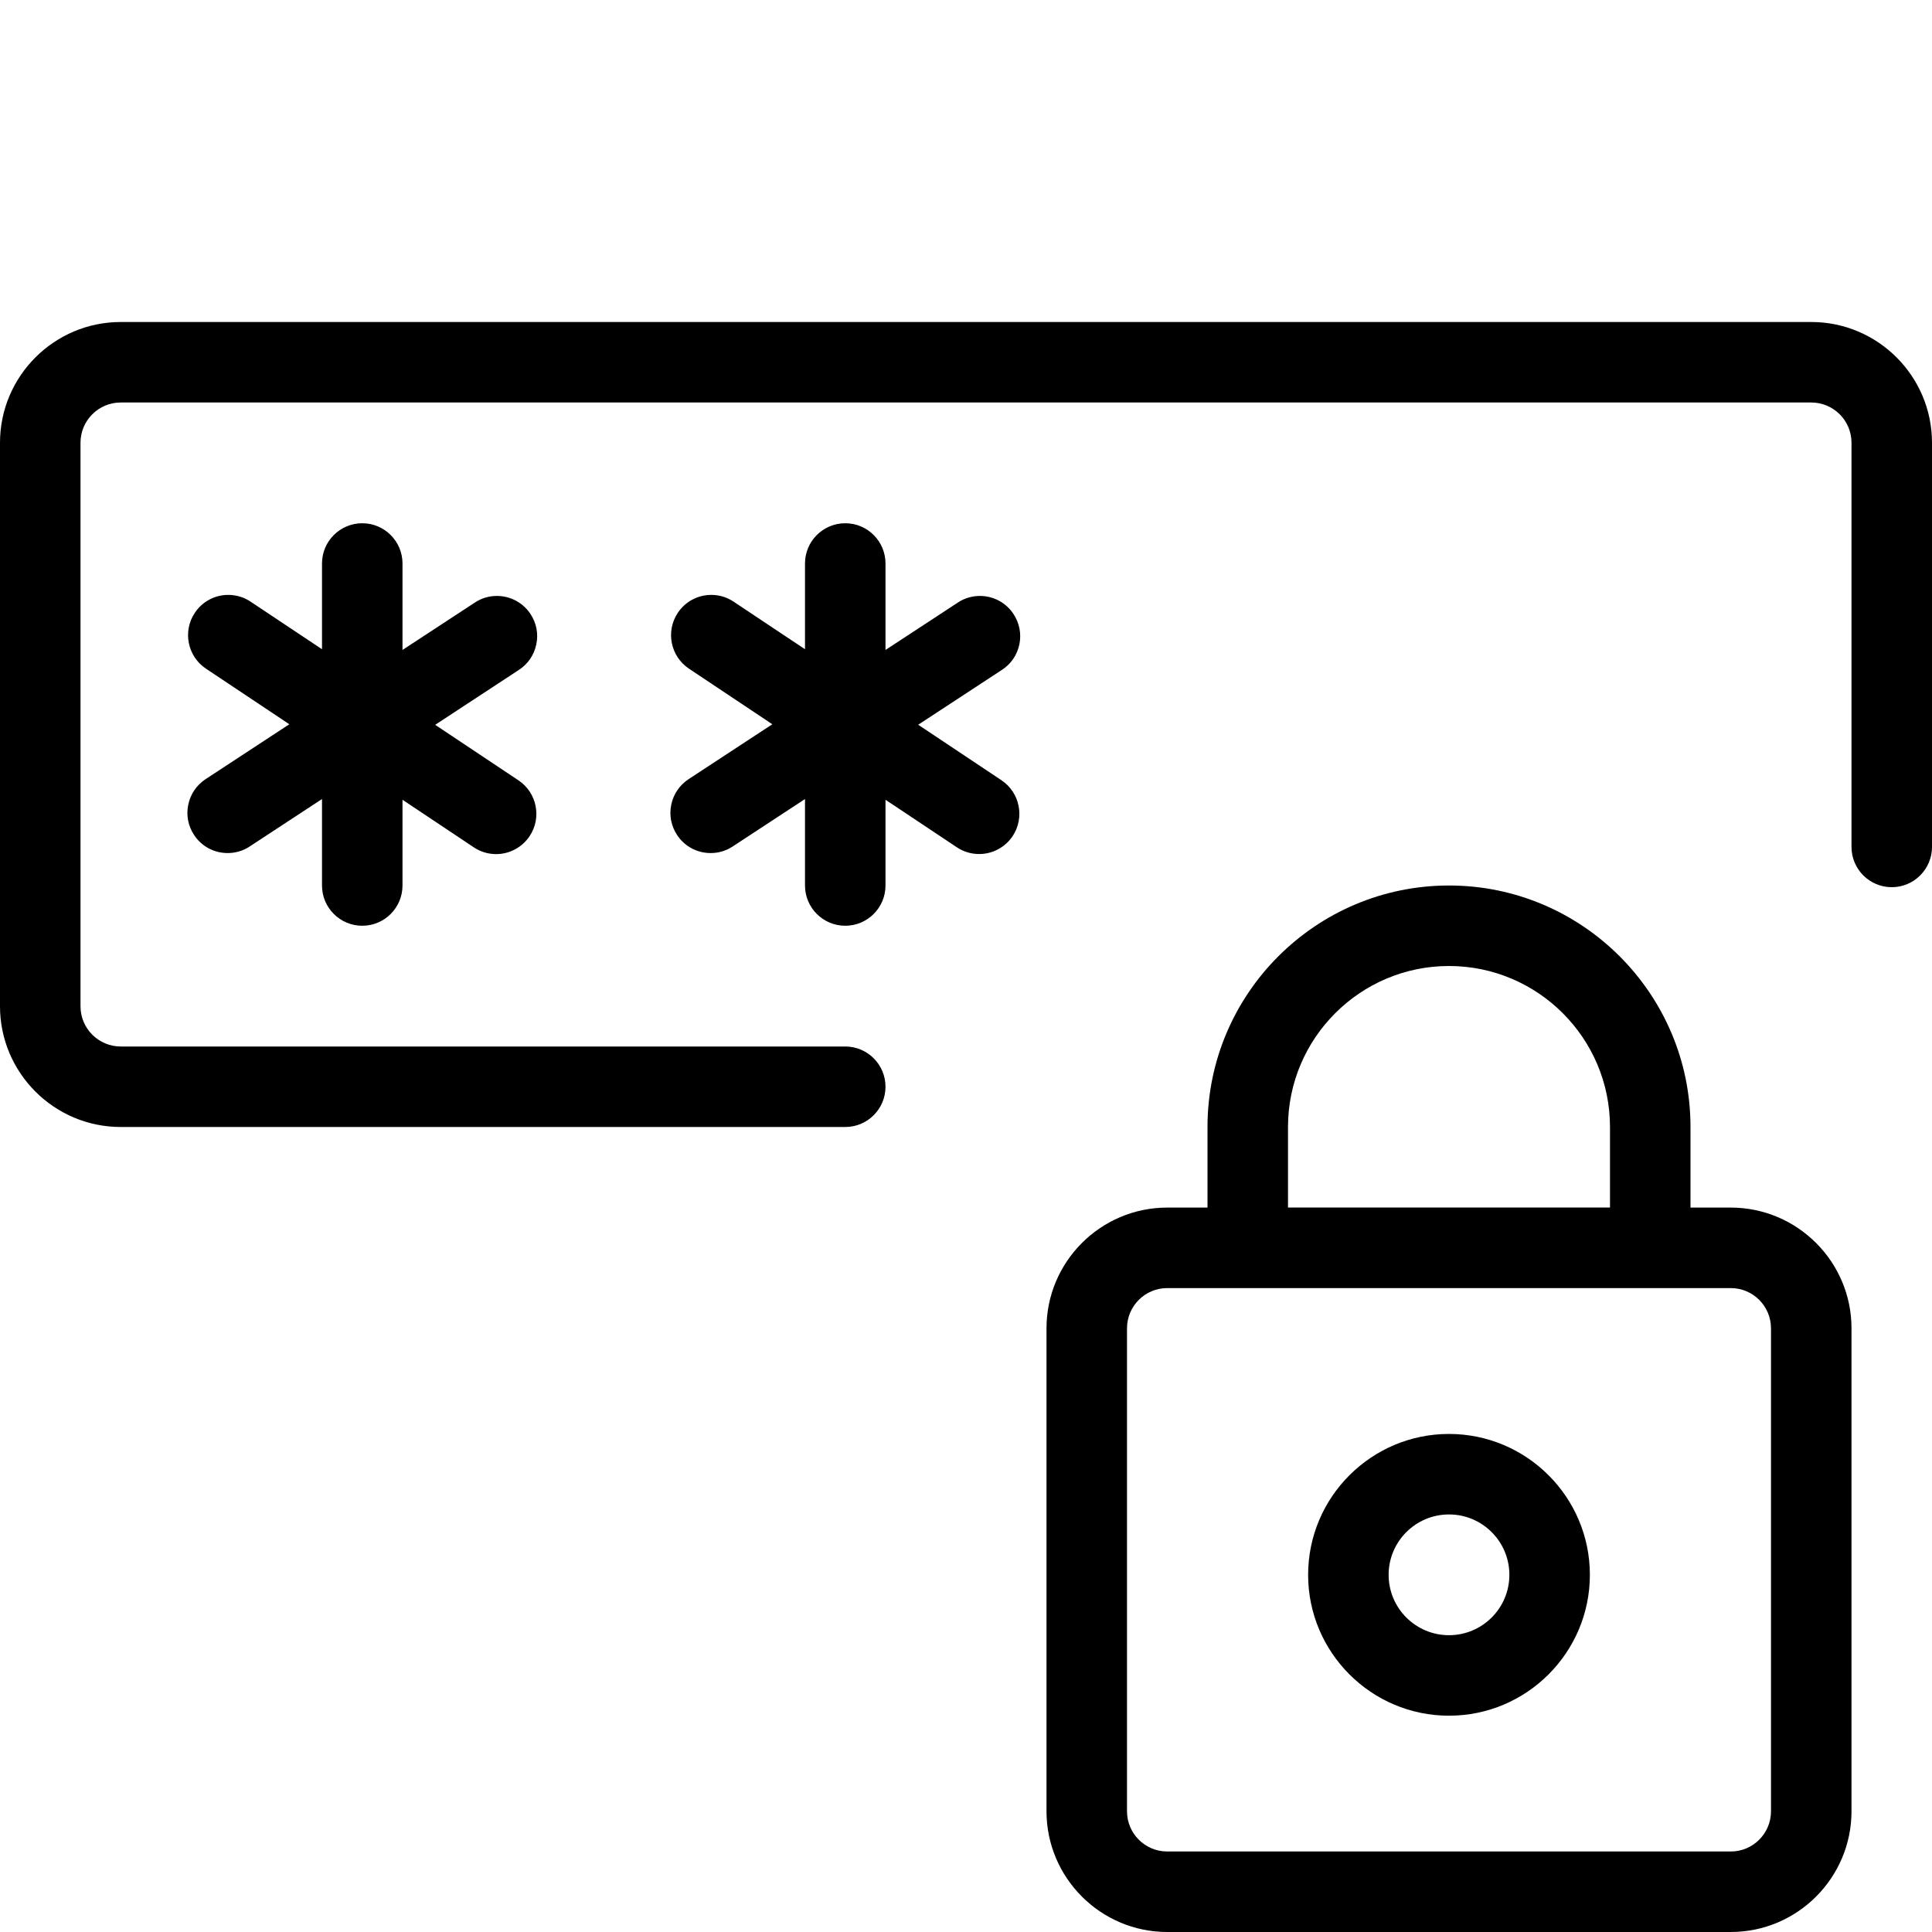 <?xml version="1.0" encoding="utf-8"?>
<!-- Generator: Adobe Illustrator 22.1.0, SVG Export Plug-In . SVG Version: 6.00 Build 0)  -->
<svg version="1.1" id="Layer_1" xmlns="http://www.w3.org/2000/svg" xmlns:xlink="http://www.w3.org/1999/xlink" x="0px" y="0px"
	 viewBox="0 0 24 24" style="enable-background:new 0 0 24 24;" xml:space="preserve">
<g>
	<title>password-lock-1</title>
	<path d="M1.5,14C0.673,14,0,13.327,0,12.5v-7C0,4.673,0.673,4,1.5,4h21C23.327,4,24,4.673,24,5.5v5.021c0,0.276-0.224,0.5-0.5,0.5
		s-0.5-0.224-0.5-0.5V5.5C23,5.224,22.776,5,22.5,5h-21C1.224,5,1,5.224,1,5.5v7C1,12.776,1.224,13,1.5,13h9
		c0.276,0,0.5,0.224,0.5,0.5c0,0.276-0.224,0.5-0.5,0.5H1.5z"/>
	<path d="M4.5,11.5C4.224,11.5,4,11.276,4,11V9.926l-0.898,0.589c-0.081,0.054-0.176,0.082-0.274,0.082
		c-0.169,0-0.326-0.084-0.418-0.226c-0.073-0.111-0.099-0.245-0.071-0.376c0.027-0.131,0.104-0.243,0.215-0.316l1.04-0.682
		L2.558,8.306C2.329,8.153,2.267,7.842,2.42,7.613C2.513,7.473,2.668,7.39,2.836,7.39c0.099,0,0.195,0.029,0.277,0.084L4,8.065V7
		c0-0.276,0.224-0.5,0.5-0.5S5,6.724,5,7v1.074l0.899-0.589C5.98,7.431,6.075,7.403,6.173,7.403c0.169,0,0.326,0.085,0.418,0.226
		C6.664,7.74,6.69,7.874,6.662,8.005C6.635,8.135,6.559,8.248,6.447,8.321L5.406,9.004l1.035,0.69
		c0.229,0.153,0.291,0.464,0.138,0.693c-0.093,0.139-0.249,0.223-0.416,0.223c-0.099,0-0.195-0.029-0.277-0.084L5,9.935V11
		C5,11.276,4.776,11.5,4.5,11.5z"/>
	<path d="M10.5,11.5c-0.276,0-0.5-0.224-0.5-0.5V9.926l-0.898,0.589c-0.081,0.054-0.176,0.082-0.274,0.082
		c-0.169,0-0.326-0.084-0.418-0.226c-0.073-0.111-0.099-0.245-0.071-0.376c0.027-0.131,0.104-0.243,0.215-0.316l1.04-0.682
		L8.558,8.306C8.329,8.153,8.267,7.842,8.42,7.613C8.513,7.473,8.668,7.39,8.836,7.39c0.099,0,0.195,0.029,0.277,0.084L10,8.065V7
		c0-0.276,0.224-0.5,0.5-0.5S11,6.724,11,7v1.074l0.899-0.589c0.081-0.054,0.176-0.082,0.274-0.082c0.169,0,0.325,0.084,0.418,0.226
		c0.073,0.112,0.099,0.245,0.072,0.376c-0.027,0.131-0.104,0.243-0.216,0.316l-1.041,0.682l1.035,0.69
		c0.229,0.153,0.291,0.464,0.138,0.694c-0.093,0.139-0.249,0.222-0.416,0.222c-0.099,0-0.195-0.029-0.277-0.084L11,9.935V11
		C11,11.276,10.776,11.5,10.5,11.5z"/>
	<path d="M14.5,24c-0.827,0-1.5-0.673-1.5-1.5v-5.999c0-0.827,0.673-1.5,1.5-1.5H15V14c0-1.654,1.346-3,3-3s3,1.346,3,3v1.001h0.5
		c0.827,0,1.5,0.673,1.5,1.5V22.5c0,0.827-0.673,1.5-1.5,1.5H14.5z M14.5,16.001c-0.276,0-0.5,0.224-0.5,0.5V22.5
		c0,0.276,0.224,0.5,0.5,0.5h7c0.276,0,0.5-0.224,0.5-0.5v-5.999c0-0.276-0.224-0.5-0.5-0.5H14.5z M20,15v-1c0-1.103-0.897-2-2-2
		s-2,0.897-2,2v1H20z"/>
	<path d="M18,21.313c-0.965,0-1.75-0.785-1.75-1.75s0.785-1.75,1.75-1.75s1.75,0.785,1.75,1.75S18.965,21.313,18,21.313z M18,18.813
		c-0.414,0-0.75,0.336-0.75,0.75s0.336,0.75,0.75,0.75s0.75-0.336,0.75-0.75S18.414,18.813,18,18.813z"/>
</g>
</svg>
